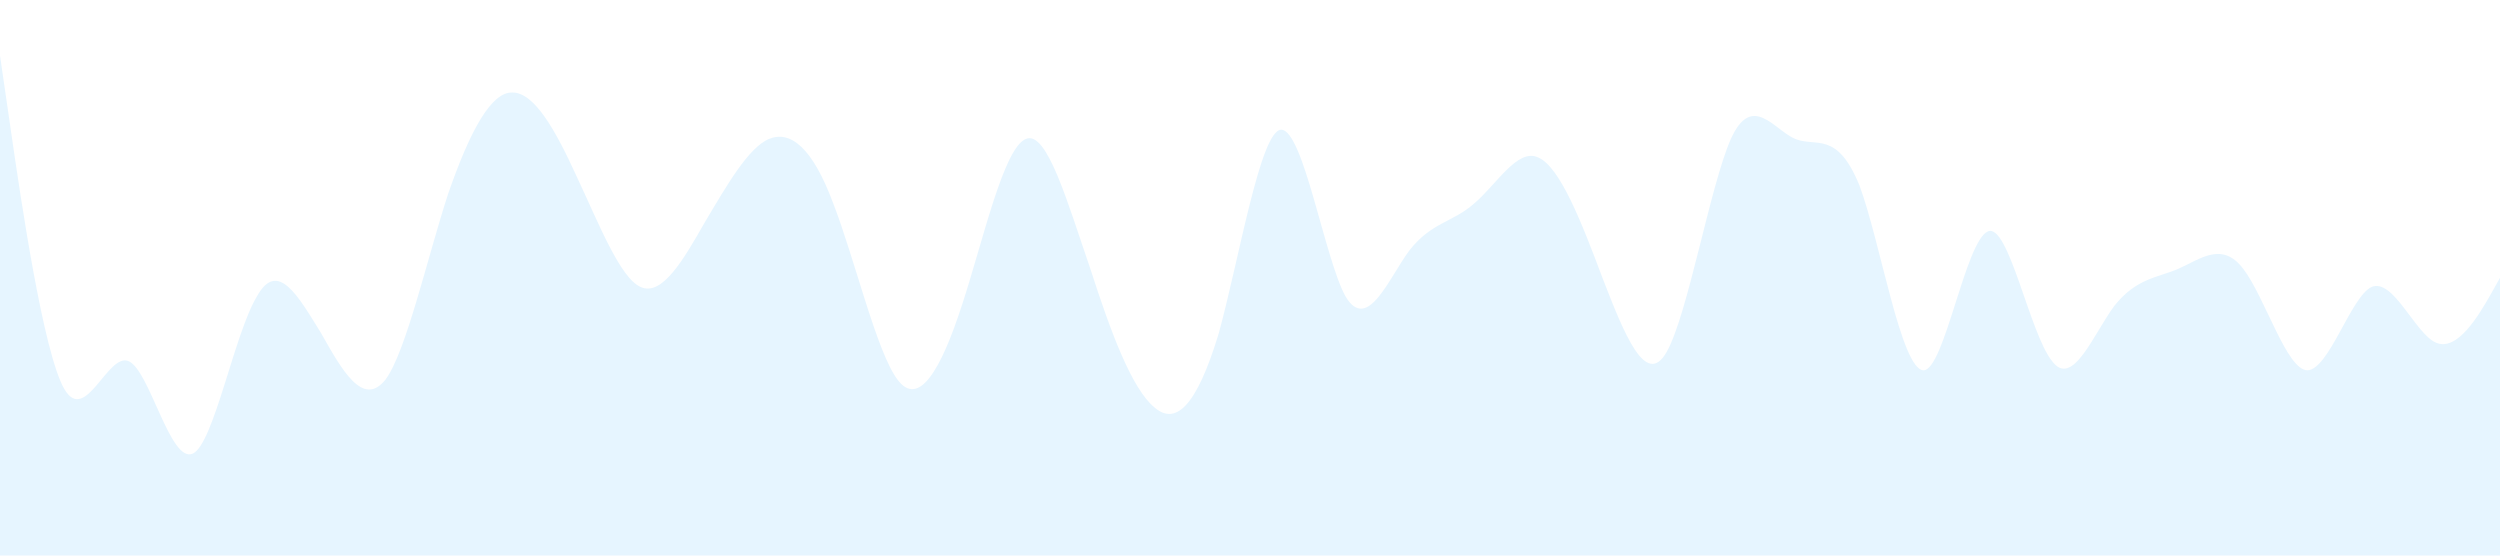 <?xml version="1.0" standalone="no"?><svg xmlns="http://www.w3.org/2000/svg" viewBox="0 0 1440 320"><path fill="#0099ff" fill-opacity="0.1" d="M0,32L6.2,74.7C12.3,117,25,203,37,224C49.2,245,62,203,74,208C86.2,213,98,267,111,261.3C123.1,256,135,192,148,170.7C160,149,172,171,185,192C196.9,213,209,235,222,218.7C233.8,203,246,149,258,112C270.8,75,283,53,295,53.3C307.7,53,320,75,332,101.3C344.6,128,357,160,369,165.3C381.5,171,394,149,406,128C418.5,107,431,85,443,80C455.4,75,468,85,480,117.3C492.3,149,505,203,517,218.7C529.2,235,542,213,554,176C566.2,139,578,85,591,80C603.1,75,615,117,628,154.7C640,192,652,224,665,234.7C676.9,245,689,235,702,192C713.8,149,726,75,738,74.7C750.8,75,763,149,775,170.7C787.7,192,800,160,812,144C824.6,128,837,128,849,117.3C861.5,107,874,85,886,90.7C898.5,96,911,128,923,160C935.4,192,948,224,960,202.7C972.3,181,985,107,997,80C1009.2,53,1022,75,1034,80C1046.2,85,1058,75,1071,106.7C1083.1,139,1095,213,1108,213.3C1120,213,1132,139,1145,133.3C1156.9,128,1169,192,1182,208C1193.8,224,1206,192,1218,176C1230.8,160,1243,160,1255,154.7C1267.7,149,1280,139,1292,154.7C1304.6,171,1317,213,1329,213.3C1341.5,213,1354,171,1366,165.3C1378.5,160,1391,192,1403,197.3C1415.4,203,1428,181,1434,170.7L1440,160L1440,320L1433.8,320C1427.7,320,1415,320,1403,320C1390.8,320,1378,320,1366,320C1353.8,320,1342,320,1329,320C1316.9,320,1305,320,1292,320C1280,320,1268,320,1255,320C1243.1,320,1231,320,1218,320C1206.2,320,1194,320,1182,320C1169.2,320,1157,320,1145,320C1132.3,320,1120,320,1108,320C1095.4,320,1083,320,1071,320C1058.5,320,1046,320,1034,320C1021.5,320,1009,320,997,320C984.6,320,972,320,960,320C947.7,320,935,320,923,320C910.8,320,898,320,886,320C873.8,320,862,320,849,320C836.9,320,825,320,812,320C800,320,788,320,775,320C763.1,320,751,320,738,320C726.2,320,714,320,702,320C689.2,320,677,320,665,320C652.3,320,640,320,628,320C615.4,320,603,320,591,320C578.5,320,566,320,554,320C541.5,320,529,320,517,320C504.6,320,492,320,480,320C467.7,320,455,320,443,320C430.8,320,418,320,406,320C393.8,320,382,320,369,320C356.9,320,345,320,332,320C320,320,308,320,295,320C283.1,320,271,320,258,320C246.2,320,234,320,222,320C209.2,320,197,320,185,320C172.3,320,160,320,148,320C135.4,320,123,320,111,320C98.5,320,86,320,74,320C61.5,320,49,320,37,320C24.6,320,12,320,6,320L0,320Z"></path></svg>
